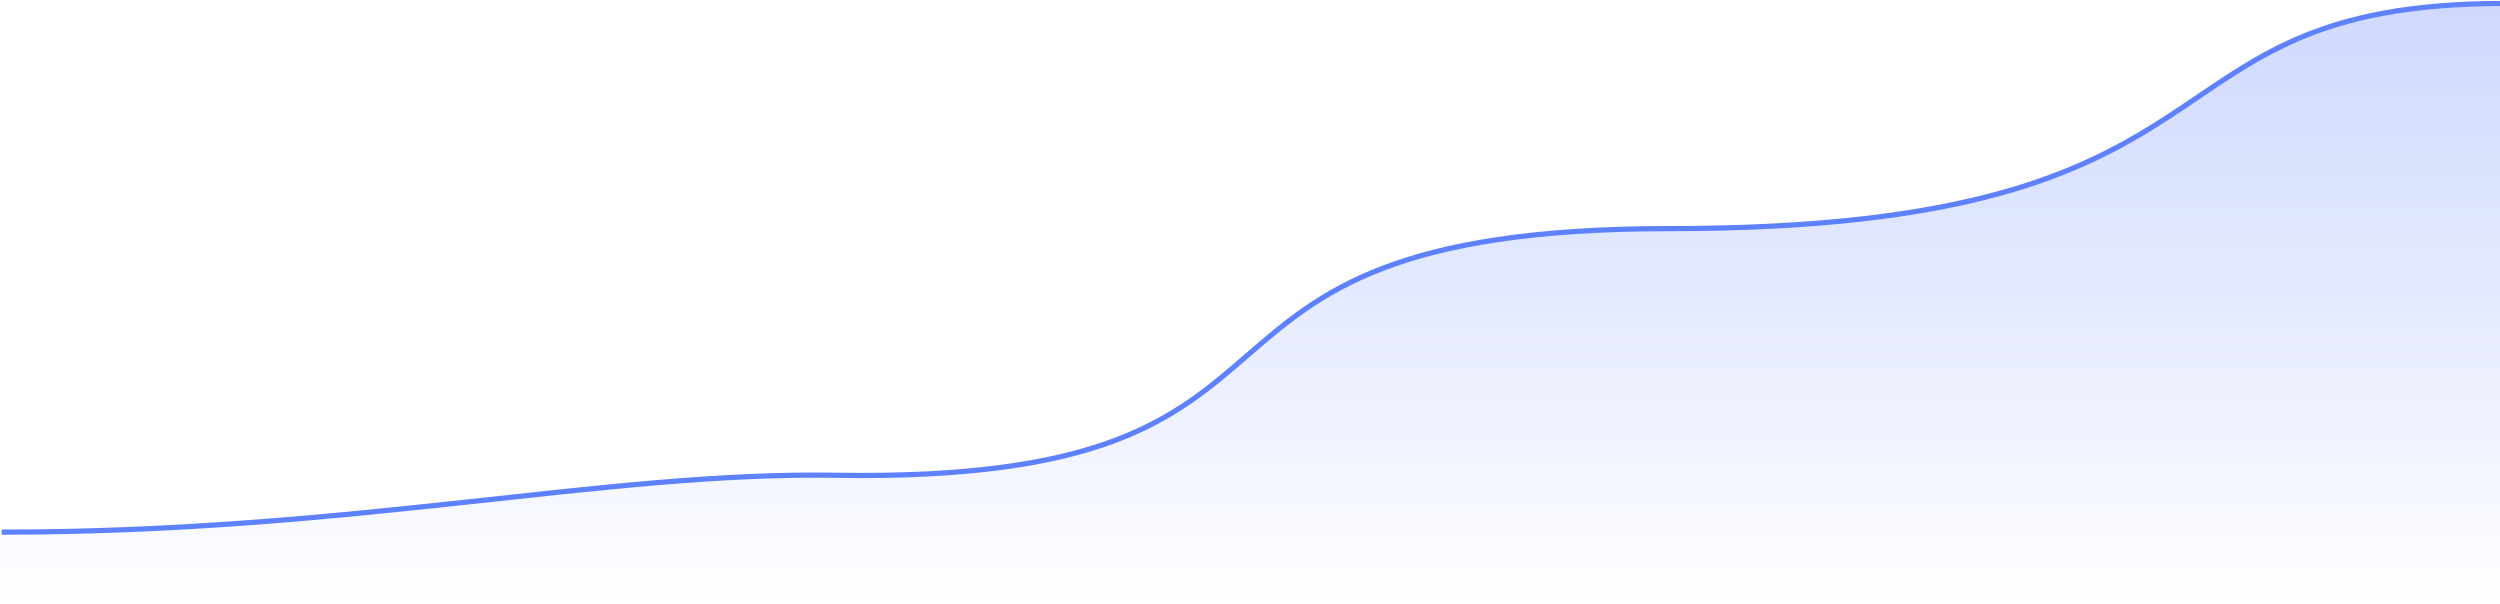 <svg width="1440" height="348" viewBox="0 0 1440 348" fill="none" xmlns="http://www.w3.org/2000/svg">
<path d="M1 306.51C203.703 306.51 348.472 271.633 481.333 273.758C790.74 278.705 644.639 131.682 961.667 131.682C1306.86 131.682 1224.24 2 1442 2" stroke="#5F82FF" stroke-width="3"/>
<path d="M480.333 272.758C347.472 270.633 202.703 305.51 0 305.51V348H1441V1C1223.24 1 1305.86 130.682 960.667 130.682C643.639 130.682 789.74 277.705 480.333 272.758Z" fill="url(#paint0_linear_6_26)" fill-opacity="0.4"/>
<defs>
<linearGradient id="paint0_linear_6_26" x1="278.466" y1="348.443" x2="278.466" y2="-106.995" gradientUnits="userSpaceOnUse">
<stop stop-color="#4B71FF" stop-opacity="0"/>
<stop offset="1" stop-color="#6B89F8"/>
</linearGradient>
</defs>
</svg>
